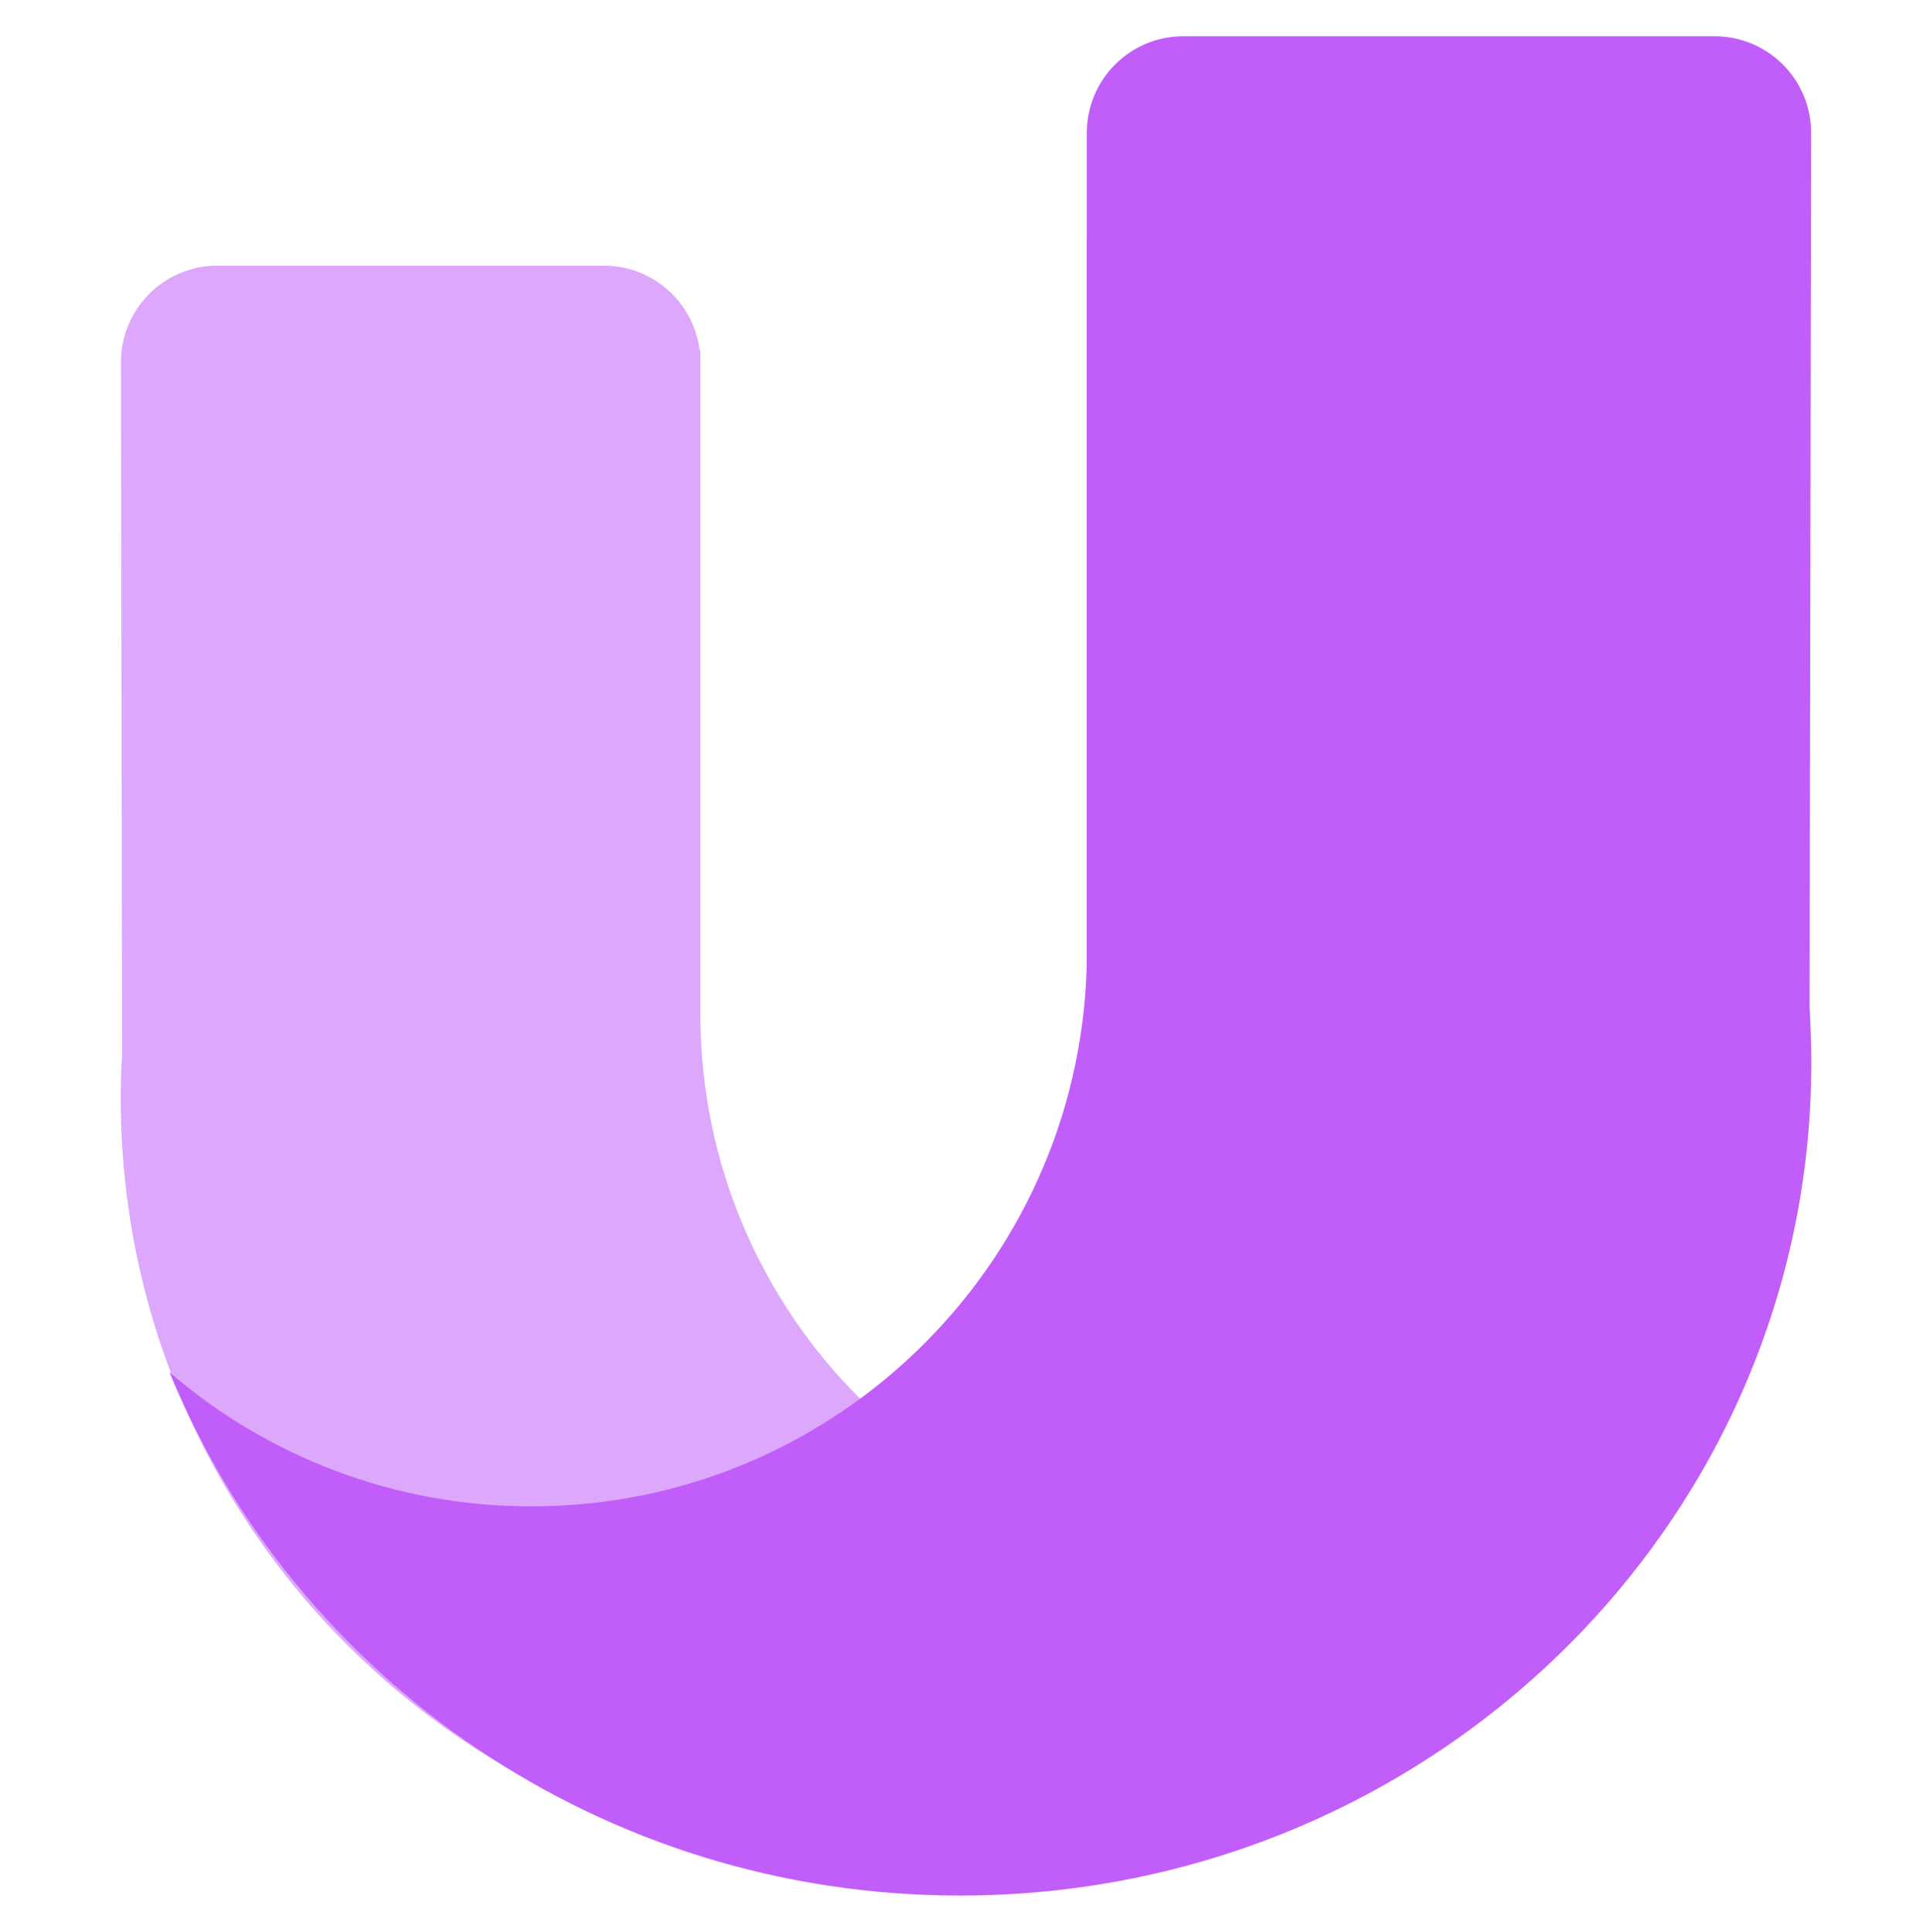<?xml version="1.0" encoding="UTF-8" standalone="no"?>
<!DOCTYPE svg PUBLIC "-//W3C//DTD SVG 1.1//EN" "http://www.w3.org/Graphics/SVG/1.1/DTD/svg11.dtd">
<svg width="100%" height="100%" viewBox="0 0 159 160" version="1.1" xmlns="http://www.w3.org/2000/svg" xmlns:xlink="http://www.w3.org/1999/xlink" xml:space="preserve" xmlns:serif="http://www.serif.com/" style="fill-rule:evenodd;clip-rule:evenodd;stroke-linejoin:round;stroke-miterlimit:2;">
    <g transform="matrix(1,0,0,1,-70,-70)">
        <g opacity="0.54">
            <path d="M128,99C100.396,106.105 80,131.162 80,160.984C80,196.33 108.654,224.984 144,224.984C169.455,224.984 191.439,210.123 201.75,188.604C193.953,195.086 183.932,198.984 173,198.984C148.147,198.984 128,178.837 128,153.984L128,99Z" style="fill:rgb(193,94,249);"/>
            <path d="M80.014,100.014C80.006,95.59 83.59,92 88.014,92L120,92C124.418,92 128,95.582 128,100L128,165L80.125,165L80.014,100.014Z" style="fill:rgb(193,94,249);fill-rule:nonzero;"/>
        </g>
    </g>
    <g transform="matrix(1,0,0,1,-70,-70)">
        <path d="M160.009,89.762C193.961,94.728 220,123.388 220,158C220,196.108 188.436,227 149.5,227C119.83,227 94.44,209.061 84.037,183.661C92.087,190.582 102.56,194.765 114.009,194.765C139.414,194.765 160.009,174.17 160.009,148.765L160.009,89.762Z" style="fill:rgb(193,94,249);"/>
        <path d="M219.985,81.015C219.993,76.591 216.409,73 211.985,73L168,73C163.582,73 160,76.582 160,81L160,159L219.844,159L219.985,81.015Z" style="fill:rgb(193,94,249);fill-rule:nonzero;"/>
    </g>
</svg>
